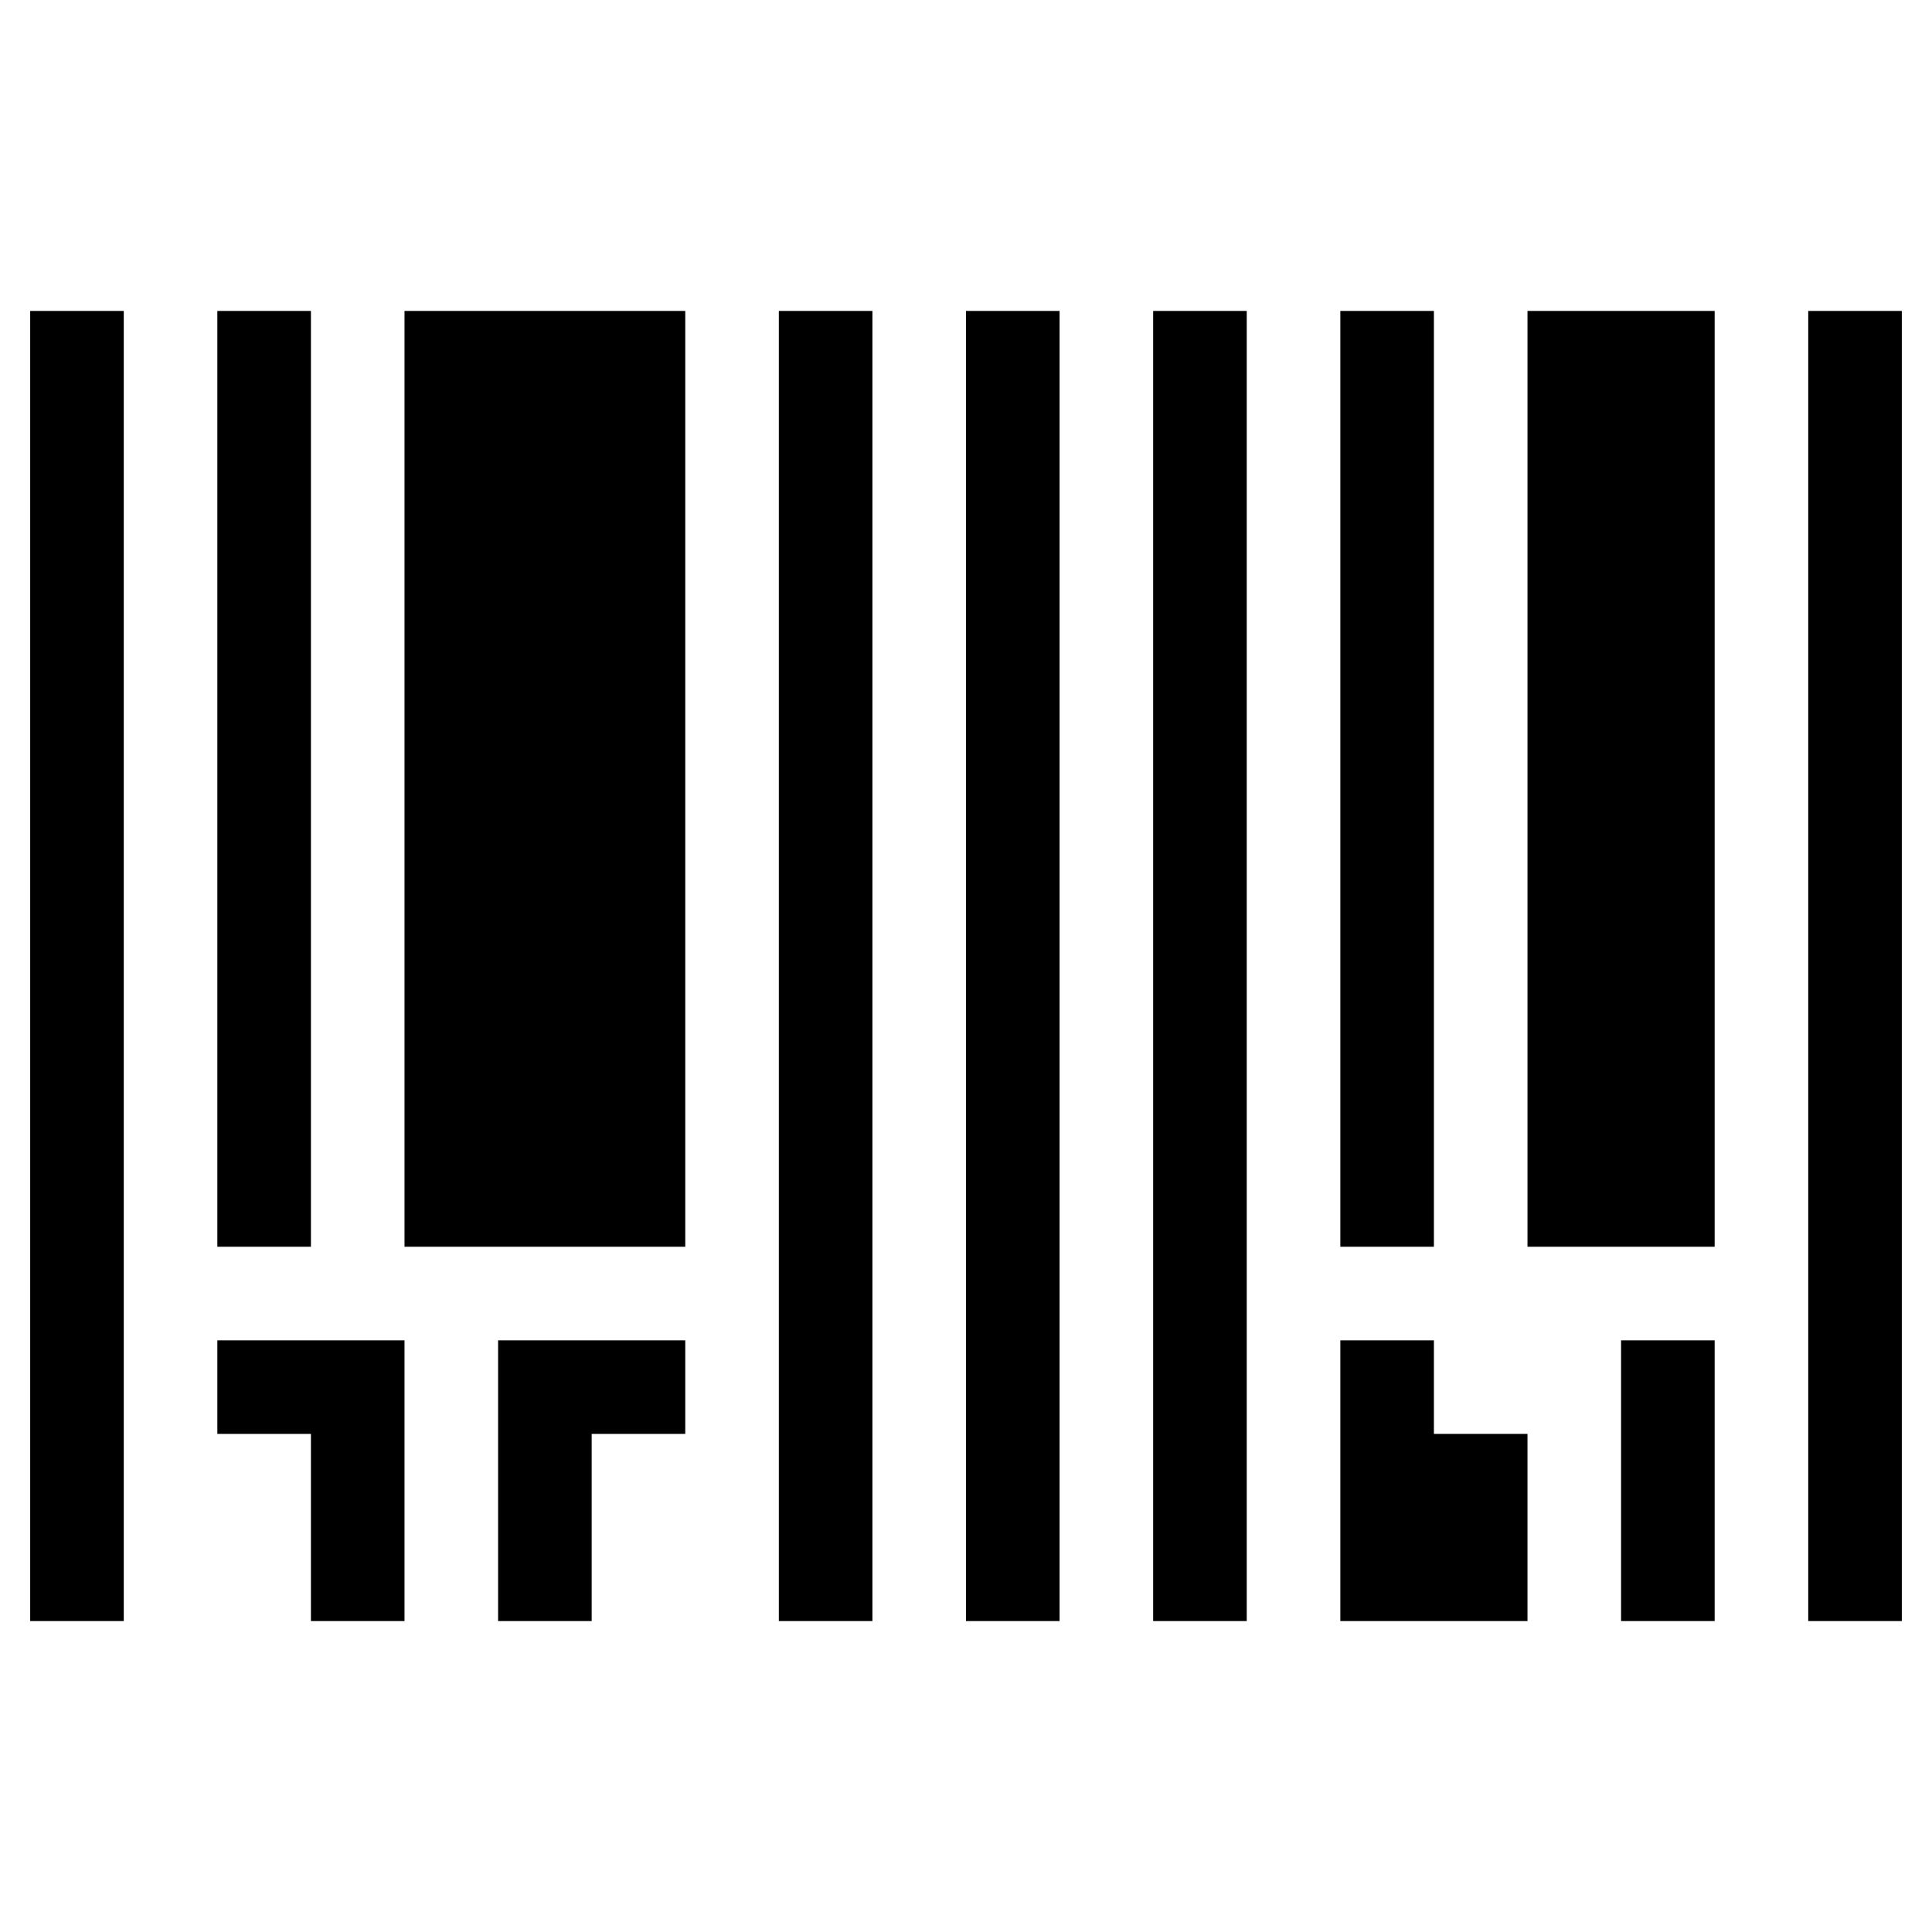 <?xml version="1.0" encoding="UTF-8" standalone="no"?>
<!DOCTYPE svg PUBLIC "-//W3C//DTD SVG 1.1//EN" "http://www.w3.org/Graphics/SVG/1.1/DTD/svg11.dtd">
<svg width="100%" height="100%" viewBox="0 0 64 64" version="1.1" xmlns="http://www.w3.org/2000/svg" xmlns:xlink="http://www.w3.org/1999/xlink" xml:space="preserve" style="fill-rule:evenodd;clip-rule:evenodd;stroke-linejoin:round;stroke-miterlimit:1.414;">
    <rect id="Prancheta1" x="0" y="0" width="64" height="64" style="fill:none;"/>
    <clipPath id="_clip1">
        <rect id="Prancheta11" x="0" y="0" width="64" height="64"/>
    </clipPath>
    <g clip-path="url(#_clip1)">
        <path d="M10.3,47.5l-3.1,0l0,-3.1l6.2,0l0,9.3l-3.1,0l0,-6.2Zm6.2,-3.1l6.2,0l0,3.1l-3.1,0l0,6.2l-3.1,0l0,-9.3Zm31,0l0,3.1l3.1,0l0,6.2l-6.2,0l0,-9.3l3.1,0Zm-21.7,-34.1l3.1,0l0,43.4l-3.1,0l0,-43.4Zm6.2,0l3.1,0l0,43.4l-3.1,0l0,-43.4Zm6.2,0l3.1,0l0,43.4l-3.1,0l0,-43.4Zm-37.2,0l3.1,0l0,43.4l-3.1,0l0,-43.4Zm58.9,0l3.1,0l0,43.4l-3.1,0l0,-43.4Zm-3.1,34.1l0,9.3l-3.1,0l0,-9.3l3.1,0Zm-49.6,-34.1l3.1,0l0,31l-3.1,0l0,-31Zm37.2,0l3.1,0l0,31l-3.1,0l0,-31Zm6.2,0l6.2,0l0,31l-6.2,0l0,-31Zm-37.2,0l9.3,0l0,31l-9.3,0l0,-31Z"/>
    </g>
</svg>
